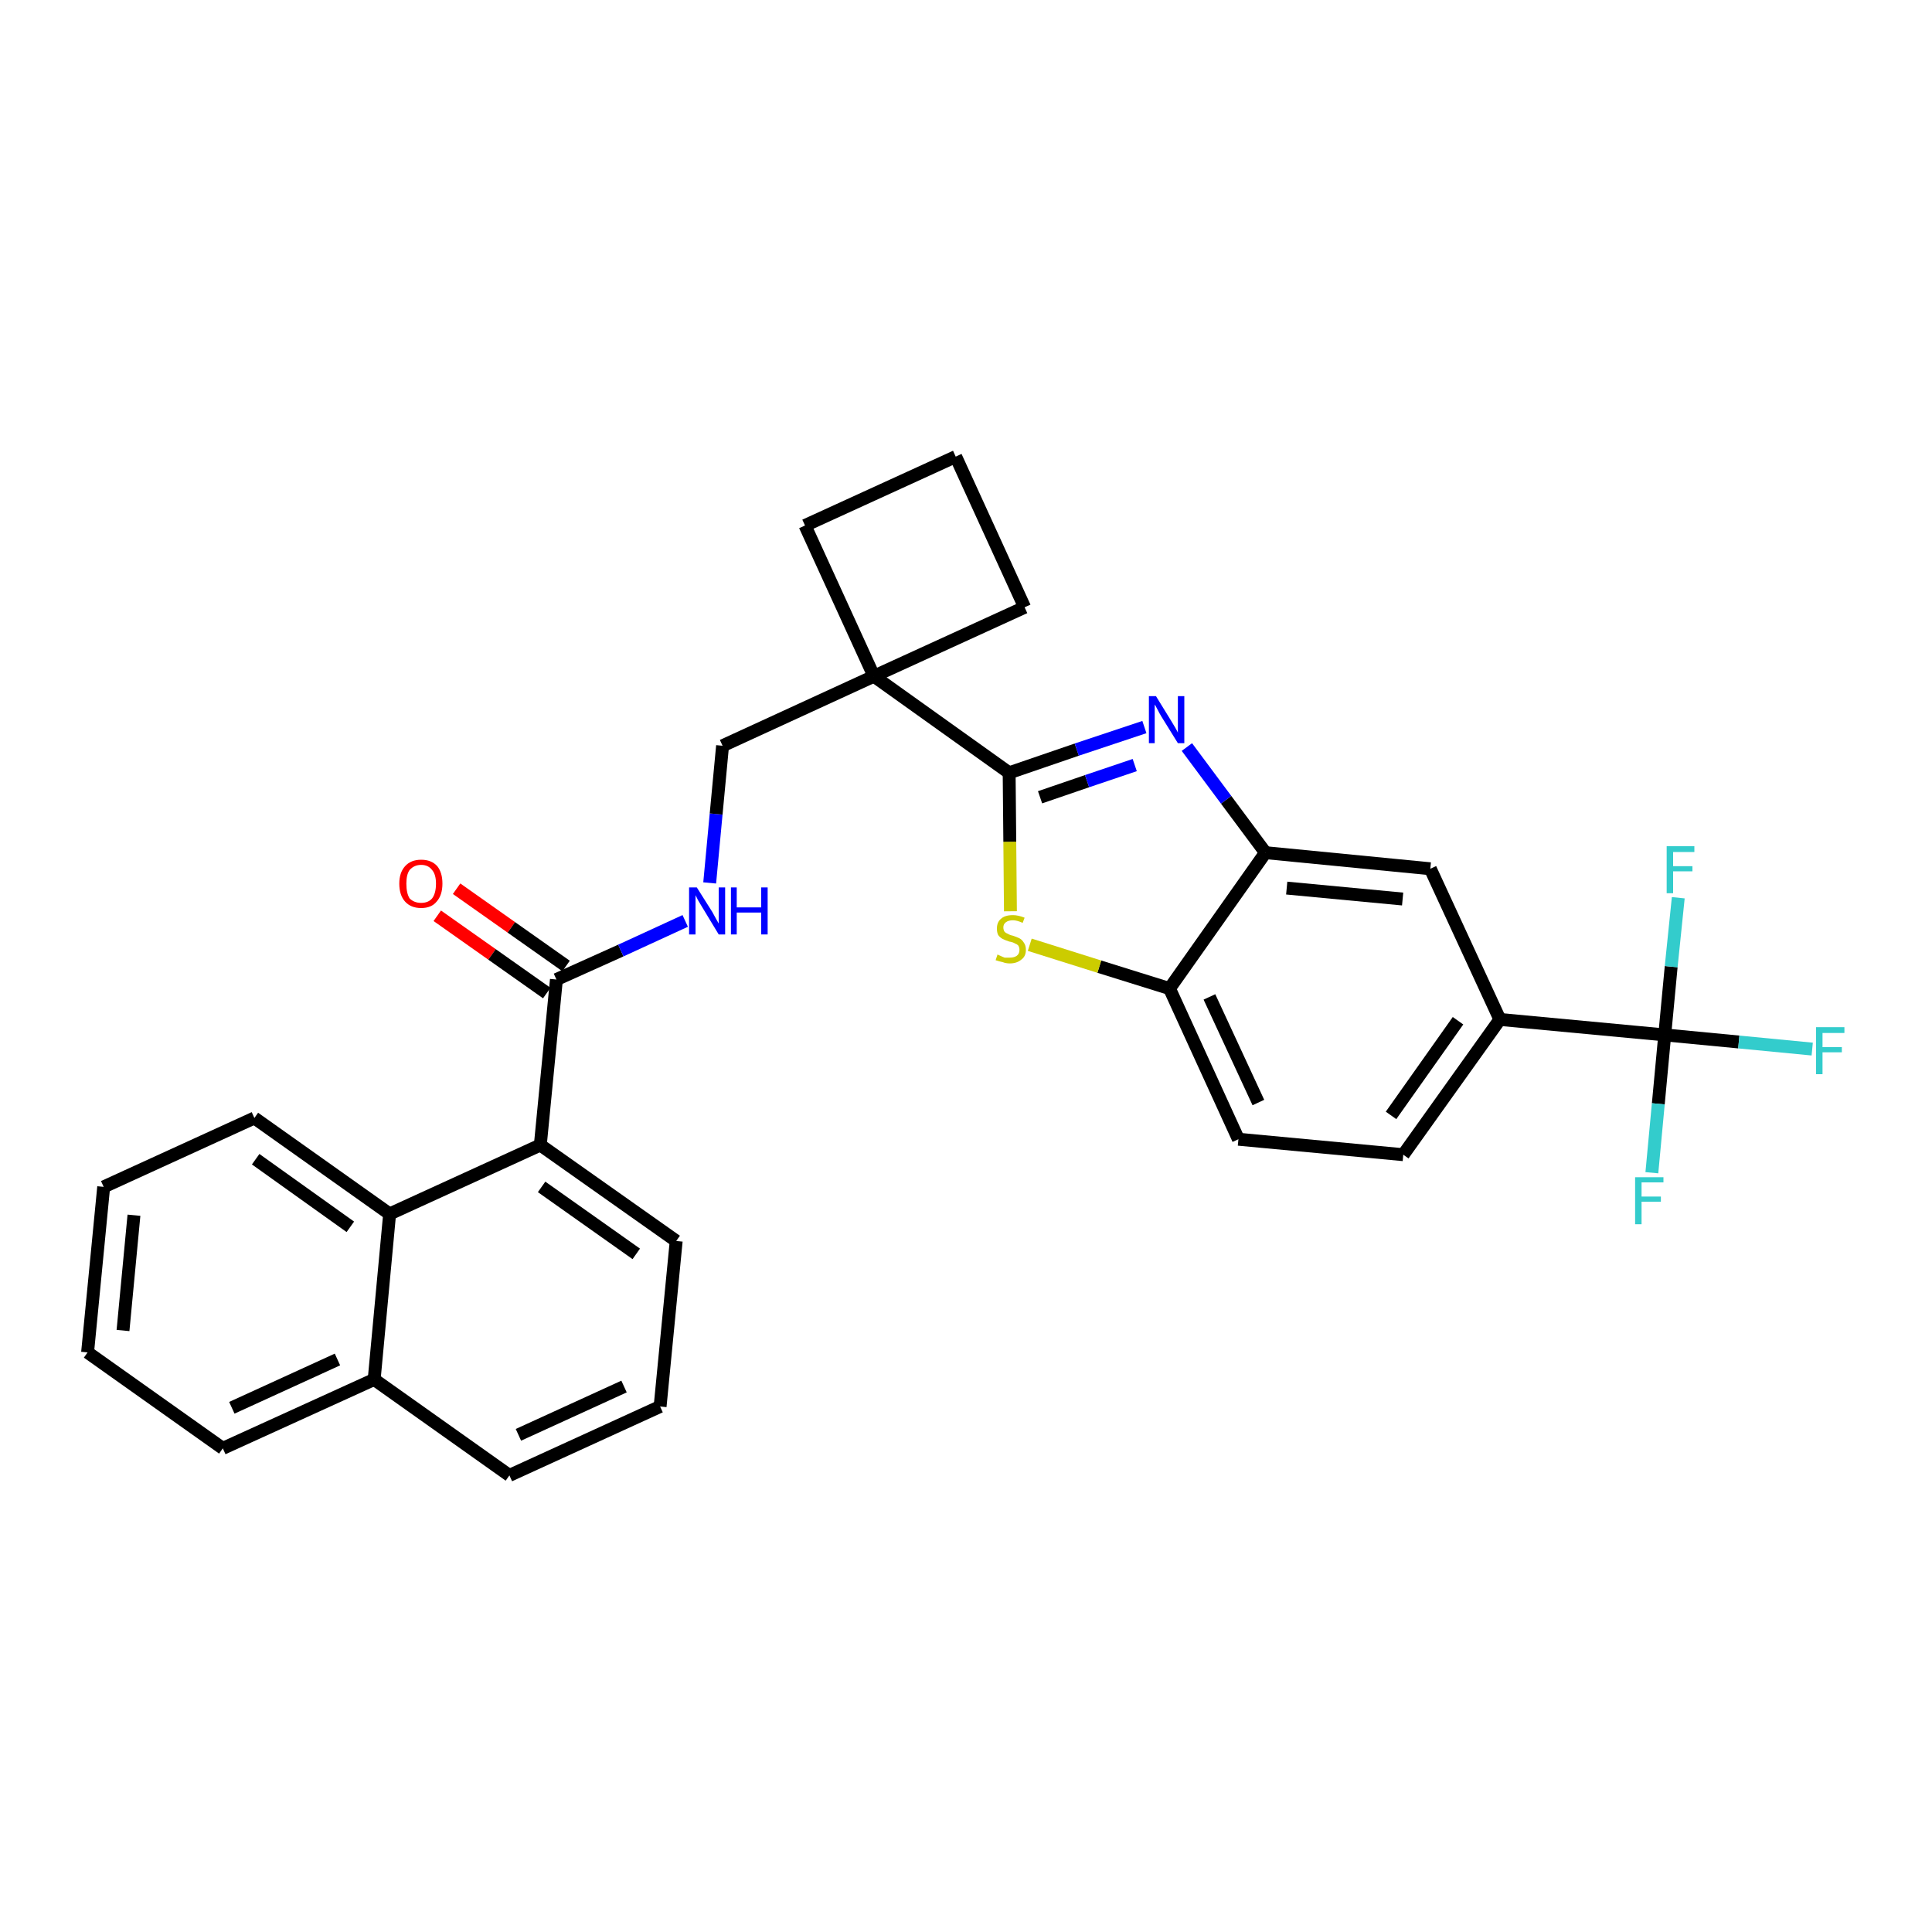 <?xml version='1.0' encoding='iso-8859-1'?>
<svg version='1.1' baseProfile='full'
              xmlns='http://www.w3.org/2000/svg'
                      xmlns:rdkit='http://www.rdkit.org/xml'
                      xmlns:xlink='http://www.w3.org/1999/xlink'
                  xml:space='preserve'
width='300px' height='300px' viewBox='0 0 300 300'>
<!-- END OF HEADER -->
<path class='bond-0 atom-0 atom-1' d='M 67.9,142.2 L 76.4,148.2' style='fill:none;fill-rule:evenodd;stroke:#FF0000;stroke-width:2.0px;stroke-linecap:butt;stroke-linejoin:miter;stroke-opacity:1' />
<path class='bond-0 atom-0 atom-1' d='M 76.4,148.2 L 84.9,154.2' style='fill:none;fill-rule:evenodd;stroke:#000000;stroke-width:2.0px;stroke-linecap:butt;stroke-linejoin:miter;stroke-opacity:1' />
<path class='bond-0 atom-0 atom-1' d='M 70.9,138.0 L 79.4,144.0' style='fill:none;fill-rule:evenodd;stroke:#FF0000;stroke-width:2.0px;stroke-linecap:butt;stroke-linejoin:miter;stroke-opacity:1' />
<path class='bond-0 atom-0 atom-1' d='M 79.4,144.0 L 87.9,150.0' style='fill:none;fill-rule:evenodd;stroke:#000000;stroke-width:2.0px;stroke-linecap:butt;stroke-linejoin:miter;stroke-opacity:1' />
<path class='bond-1 atom-1 atom-2' d='M 86.4,152.1 L 96.4,147.6' style='fill:none;fill-rule:evenodd;stroke:#000000;stroke-width:2.0px;stroke-linecap:butt;stroke-linejoin:miter;stroke-opacity:1' />
<path class='bond-1 atom-1 atom-2' d='M 96.4,147.6 L 106.4,143.0' style='fill:none;fill-rule:evenodd;stroke:#0000FF;stroke-width:2.0px;stroke-linecap:butt;stroke-linejoin:miter;stroke-opacity:1' />
<path class='bond-20 atom-1 atom-21' d='M 86.4,152.1 L 83.9,177.8' style='fill:none;fill-rule:evenodd;stroke:#000000;stroke-width:2.0px;stroke-linecap:butt;stroke-linejoin:miter;stroke-opacity:1' />
<path class='bond-2 atom-2 atom-3' d='M 110.2,137.1 L 111.2,126.4' style='fill:none;fill-rule:evenodd;stroke:#0000FF;stroke-width:2.0px;stroke-linecap:butt;stroke-linejoin:miter;stroke-opacity:1' />
<path class='bond-2 atom-2 atom-3' d='M 111.2,126.4 L 112.2,115.8' style='fill:none;fill-rule:evenodd;stroke:#000000;stroke-width:2.0px;stroke-linecap:butt;stroke-linejoin:miter;stroke-opacity:1' />
<path class='bond-3 atom-3 atom-4' d='M 112.2,115.8 L 135.7,105.0' style='fill:none;fill-rule:evenodd;stroke:#000000;stroke-width:2.0px;stroke-linecap:butt;stroke-linejoin:miter;stroke-opacity:1' />
<path class='bond-4 atom-4 atom-5' d='M 135.7,105.0 L 156.7,120.0' style='fill:none;fill-rule:evenodd;stroke:#000000;stroke-width:2.0px;stroke-linecap:butt;stroke-linejoin:miter;stroke-opacity:1' />
<path class='bond-17 atom-4 atom-18' d='M 135.7,105.0 L 125.0,81.6' style='fill:none;fill-rule:evenodd;stroke:#000000;stroke-width:2.0px;stroke-linecap:butt;stroke-linejoin:miter;stroke-opacity:1' />
<path class='bond-30 atom-20 atom-4' d='M 159.1,94.3 L 135.7,105.0' style='fill:none;fill-rule:evenodd;stroke:#000000;stroke-width:2.0px;stroke-linecap:butt;stroke-linejoin:miter;stroke-opacity:1' />
<path class='bond-5 atom-5 atom-6' d='M 156.7,120.0 L 167.2,116.4' style='fill:none;fill-rule:evenodd;stroke:#000000;stroke-width:2.0px;stroke-linecap:butt;stroke-linejoin:miter;stroke-opacity:1' />
<path class='bond-5 atom-5 atom-6' d='M 167.2,116.4 L 177.7,112.9' style='fill:none;fill-rule:evenodd;stroke:#0000FF;stroke-width:2.0px;stroke-linecap:butt;stroke-linejoin:miter;stroke-opacity:1' />
<path class='bond-5 atom-5 atom-6' d='M 161.5,123.8 L 168.8,121.3' style='fill:none;fill-rule:evenodd;stroke:#000000;stroke-width:2.0px;stroke-linecap:butt;stroke-linejoin:miter;stroke-opacity:1' />
<path class='bond-5 atom-5 atom-6' d='M 168.8,121.3 L 176.2,118.8' style='fill:none;fill-rule:evenodd;stroke:#0000FF;stroke-width:2.0px;stroke-linecap:butt;stroke-linejoin:miter;stroke-opacity:1' />
<path class='bond-32 atom-17 atom-5' d='M 156.9,141.5 L 156.8,130.7' style='fill:none;fill-rule:evenodd;stroke:#CCCC00;stroke-width:2.0px;stroke-linecap:butt;stroke-linejoin:miter;stroke-opacity:1' />
<path class='bond-32 atom-17 atom-5' d='M 156.8,130.7 L 156.7,120.0' style='fill:none;fill-rule:evenodd;stroke:#000000;stroke-width:2.0px;stroke-linecap:butt;stroke-linejoin:miter;stroke-opacity:1' />
<path class='bond-6 atom-6 atom-7' d='M 184.3,116.0 L 190.4,124.2' style='fill:none;fill-rule:evenodd;stroke:#0000FF;stroke-width:2.0px;stroke-linecap:butt;stroke-linejoin:miter;stroke-opacity:1' />
<path class='bond-6 atom-6 atom-7' d='M 190.4,124.2 L 196.5,132.4' style='fill:none;fill-rule:evenodd;stroke:#000000;stroke-width:2.0px;stroke-linecap:butt;stroke-linejoin:miter;stroke-opacity:1' />
<path class='bond-7 atom-7 atom-8' d='M 196.5,132.4 L 222.1,134.9' style='fill:none;fill-rule:evenodd;stroke:#000000;stroke-width:2.0px;stroke-linecap:butt;stroke-linejoin:miter;stroke-opacity:1' />
<path class='bond-7 atom-7 atom-8' d='M 199.8,137.9 L 217.8,139.6' style='fill:none;fill-rule:evenodd;stroke:#000000;stroke-width:2.0px;stroke-linecap:butt;stroke-linejoin:miter;stroke-opacity:1' />
<path class='bond-34 atom-16 atom-7' d='M 181.6,153.5 L 196.5,132.4' style='fill:none;fill-rule:evenodd;stroke:#000000;stroke-width:2.0px;stroke-linecap:butt;stroke-linejoin:miter;stroke-opacity:1' />
<path class='bond-8 atom-8 atom-9' d='M 222.1,134.9 L 232.9,158.3' style='fill:none;fill-rule:evenodd;stroke:#000000;stroke-width:2.0px;stroke-linecap:butt;stroke-linejoin:miter;stroke-opacity:1' />
<path class='bond-9 atom-9 atom-10' d='M 232.9,158.3 L 258.5,160.7' style='fill:none;fill-rule:evenodd;stroke:#000000;stroke-width:2.0px;stroke-linecap:butt;stroke-linejoin:miter;stroke-opacity:1' />
<path class='bond-13 atom-9 atom-14' d='M 232.9,158.3 L 217.9,179.3' style='fill:none;fill-rule:evenodd;stroke:#000000;stroke-width:2.0px;stroke-linecap:butt;stroke-linejoin:miter;stroke-opacity:1' />
<path class='bond-13 atom-9 atom-14' d='M 226.4,158.5 L 216.0,173.2' style='fill:none;fill-rule:evenodd;stroke:#000000;stroke-width:2.0px;stroke-linecap:butt;stroke-linejoin:miter;stroke-opacity:1' />
<path class='bond-10 atom-10 atom-11' d='M 258.5,160.7 L 270.0,161.8' style='fill:none;fill-rule:evenodd;stroke:#000000;stroke-width:2.0px;stroke-linecap:butt;stroke-linejoin:miter;stroke-opacity:1' />
<path class='bond-10 atom-10 atom-11' d='M 270.0,161.8 L 281.4,162.9' style='fill:none;fill-rule:evenodd;stroke:#33CCCC;stroke-width:2.0px;stroke-linecap:butt;stroke-linejoin:miter;stroke-opacity:1' />
<path class='bond-11 atom-10 atom-12' d='M 258.5,160.7 L 257.5,171.4' style='fill:none;fill-rule:evenodd;stroke:#000000;stroke-width:2.0px;stroke-linecap:butt;stroke-linejoin:miter;stroke-opacity:1' />
<path class='bond-11 atom-10 atom-12' d='M 257.5,171.4 L 256.5,182.1' style='fill:none;fill-rule:evenodd;stroke:#33CCCC;stroke-width:2.0px;stroke-linecap:butt;stroke-linejoin:miter;stroke-opacity:1' />
<path class='bond-12 atom-10 atom-13' d='M 258.5,160.7 L 259.5,150.1' style='fill:none;fill-rule:evenodd;stroke:#000000;stroke-width:2.0px;stroke-linecap:butt;stroke-linejoin:miter;stroke-opacity:1' />
<path class='bond-12 atom-10 atom-13' d='M 259.5,150.1 L 260.6,139.4' style='fill:none;fill-rule:evenodd;stroke:#33CCCC;stroke-width:2.0px;stroke-linecap:butt;stroke-linejoin:miter;stroke-opacity:1' />
<path class='bond-14 atom-14 atom-15' d='M 217.9,179.3 L 192.3,176.9' style='fill:none;fill-rule:evenodd;stroke:#000000;stroke-width:2.0px;stroke-linecap:butt;stroke-linejoin:miter;stroke-opacity:1' />
<path class='bond-15 atom-15 atom-16' d='M 192.3,176.9 L 181.6,153.5' style='fill:none;fill-rule:evenodd;stroke:#000000;stroke-width:2.0px;stroke-linecap:butt;stroke-linejoin:miter;stroke-opacity:1' />
<path class='bond-15 atom-15 atom-16' d='M 195.4,171.2 L 187.8,154.8' style='fill:none;fill-rule:evenodd;stroke:#000000;stroke-width:2.0px;stroke-linecap:butt;stroke-linejoin:miter;stroke-opacity:1' />
<path class='bond-16 atom-16 atom-17' d='M 181.6,153.5 L 170.7,150.1' style='fill:none;fill-rule:evenodd;stroke:#000000;stroke-width:2.0px;stroke-linecap:butt;stroke-linejoin:miter;stroke-opacity:1' />
<path class='bond-16 atom-16 atom-17' d='M 170.7,150.1 L 159.9,146.7' style='fill:none;fill-rule:evenodd;stroke:#CCCC00;stroke-width:2.0px;stroke-linecap:butt;stroke-linejoin:miter;stroke-opacity:1' />
<path class='bond-18 atom-18 atom-19' d='M 125.0,81.6 L 148.4,70.9' style='fill:none;fill-rule:evenodd;stroke:#000000;stroke-width:2.0px;stroke-linecap:butt;stroke-linejoin:miter;stroke-opacity:1' />
<path class='bond-19 atom-19 atom-20' d='M 148.4,70.9 L 159.1,94.3' style='fill:none;fill-rule:evenodd;stroke:#000000;stroke-width:2.0px;stroke-linecap:butt;stroke-linejoin:miter;stroke-opacity:1' />
<path class='bond-21 atom-21 atom-22' d='M 83.9,177.8 L 105.0,192.7' style='fill:none;fill-rule:evenodd;stroke:#000000;stroke-width:2.0px;stroke-linecap:butt;stroke-linejoin:miter;stroke-opacity:1' />
<path class='bond-21 atom-21 atom-22' d='M 84.1,184.3 L 98.8,194.7' style='fill:none;fill-rule:evenodd;stroke:#000000;stroke-width:2.0px;stroke-linecap:butt;stroke-linejoin:miter;stroke-opacity:1' />
<path class='bond-31 atom-30 atom-21' d='M 60.5,188.5 L 83.9,177.8' style='fill:none;fill-rule:evenodd;stroke:#000000;stroke-width:2.0px;stroke-linecap:butt;stroke-linejoin:miter;stroke-opacity:1' />
<path class='bond-22 atom-22 atom-23' d='M 105.0,192.7 L 102.5,218.4' style='fill:none;fill-rule:evenodd;stroke:#000000;stroke-width:2.0px;stroke-linecap:butt;stroke-linejoin:miter;stroke-opacity:1' />
<path class='bond-23 atom-23 atom-24' d='M 102.5,218.4 L 79.1,229.1' style='fill:none;fill-rule:evenodd;stroke:#000000;stroke-width:2.0px;stroke-linecap:butt;stroke-linejoin:miter;stroke-opacity:1' />
<path class='bond-23 atom-23 atom-24' d='M 96.9,215.3 L 80.5,222.8' style='fill:none;fill-rule:evenodd;stroke:#000000;stroke-width:2.0px;stroke-linecap:butt;stroke-linejoin:miter;stroke-opacity:1' />
<path class='bond-24 atom-24 atom-25' d='M 79.1,229.1 L 58.1,214.2' style='fill:none;fill-rule:evenodd;stroke:#000000;stroke-width:2.0px;stroke-linecap:butt;stroke-linejoin:miter;stroke-opacity:1' />
<path class='bond-25 atom-25 atom-26' d='M 58.1,214.2 L 34.6,224.9' style='fill:none;fill-rule:evenodd;stroke:#000000;stroke-width:2.0px;stroke-linecap:butt;stroke-linejoin:miter;stroke-opacity:1' />
<path class='bond-25 atom-25 atom-26' d='M 52.4,211.1 L 36.0,218.6' style='fill:none;fill-rule:evenodd;stroke:#000000;stroke-width:2.0px;stroke-linecap:butt;stroke-linejoin:miter;stroke-opacity:1' />
<path class='bond-33 atom-30 atom-25' d='M 60.5,188.5 L 58.1,214.2' style='fill:none;fill-rule:evenodd;stroke:#000000;stroke-width:2.0px;stroke-linecap:butt;stroke-linejoin:miter;stroke-opacity:1' />
<path class='bond-26 atom-26 atom-27' d='M 34.6,224.9 L 13.6,210.0' style='fill:none;fill-rule:evenodd;stroke:#000000;stroke-width:2.0px;stroke-linecap:butt;stroke-linejoin:miter;stroke-opacity:1' />
<path class='bond-27 atom-27 atom-28' d='M 13.6,210.0 L 16.1,184.3' style='fill:none;fill-rule:evenodd;stroke:#000000;stroke-width:2.0px;stroke-linecap:butt;stroke-linejoin:miter;stroke-opacity:1' />
<path class='bond-27 atom-27 atom-28' d='M 19.1,206.6 L 20.8,188.7' style='fill:none;fill-rule:evenodd;stroke:#000000;stroke-width:2.0px;stroke-linecap:butt;stroke-linejoin:miter;stroke-opacity:1' />
<path class='bond-28 atom-28 atom-29' d='M 16.1,184.3 L 39.5,173.6' style='fill:none;fill-rule:evenodd;stroke:#000000;stroke-width:2.0px;stroke-linecap:butt;stroke-linejoin:miter;stroke-opacity:1' />
<path class='bond-29 atom-29 atom-30' d='M 39.5,173.6 L 60.5,188.5' style='fill:none;fill-rule:evenodd;stroke:#000000;stroke-width:2.0px;stroke-linecap:butt;stroke-linejoin:miter;stroke-opacity:1' />
<path class='bond-29 atom-29 atom-30' d='M 39.7,180.0 L 54.4,190.5' style='fill:none;fill-rule:evenodd;stroke:#000000;stroke-width:2.0px;stroke-linecap:butt;stroke-linejoin:miter;stroke-opacity:1' />
<path  class='atom-0' d='M 62.0 137.2
Q 62.0 135.5, 62.9 134.5
Q 63.8 133.5, 65.4 133.5
Q 67.0 133.5, 67.9 134.5
Q 68.7 135.5, 68.7 137.2
Q 68.7 139.0, 67.8 140.0
Q 67.0 141.0, 65.4 141.0
Q 63.8 141.0, 62.9 140.0
Q 62.0 139.0, 62.0 137.2
M 65.4 140.2
Q 66.5 140.2, 67.1 139.5
Q 67.7 138.7, 67.7 137.2
Q 67.7 135.8, 67.1 135.1
Q 66.5 134.3, 65.4 134.3
Q 64.3 134.3, 63.6 135.1
Q 63.1 135.8, 63.1 137.2
Q 63.1 138.7, 63.6 139.5
Q 64.3 140.2, 65.4 140.2
' fill='#FF0000'/>
<path  class='atom-2' d='M 108.2 137.8
L 110.6 141.6
Q 110.8 142.0, 111.2 142.7
Q 111.6 143.4, 111.6 143.4
L 111.6 137.8
L 112.6 137.8
L 112.6 145.1
L 111.6 145.1
L 109.0 140.8
Q 108.7 140.3, 108.4 139.8
Q 108.1 139.2, 108.0 139.0
L 108.0 145.1
L 107.0 145.1
L 107.0 137.8
L 108.2 137.8
' fill='#0000FF'/>
<path  class='atom-2' d='M 113.5 137.8
L 114.4 137.8
L 114.4 140.9
L 118.2 140.9
L 118.2 137.8
L 119.2 137.8
L 119.2 145.1
L 118.2 145.1
L 118.2 141.7
L 114.4 141.7
L 114.4 145.1
L 113.5 145.1
L 113.5 137.8
' fill='#0000FF'/>
<path  class='atom-6' d='M 179.5 108.1
L 181.9 112.0
Q 182.1 112.3, 182.5 113.0
Q 182.9 113.7, 182.9 113.8
L 182.9 108.1
L 183.9 108.1
L 183.9 115.4
L 182.9 115.4
L 180.3 111.2
Q 180.0 110.7, 179.7 110.1
Q 179.4 109.5, 179.3 109.4
L 179.3 115.4
L 178.4 115.4
L 178.4 108.1
L 179.5 108.1
' fill='#0000FF'/>
<path  class='atom-11' d='M 282.0 159.5
L 286.4 159.5
L 286.4 160.4
L 283.0 160.4
L 283.0 162.6
L 286.0 162.6
L 286.0 163.4
L 283.0 163.4
L 283.0 166.8
L 282.0 166.8
L 282.0 159.5
' fill='#33CCCC'/>
<path  class='atom-12' d='M 253.9 182.8
L 258.3 182.8
L 258.3 183.6
L 254.9 183.6
L 254.9 185.8
L 257.9 185.8
L 257.9 186.6
L 254.9 186.6
L 254.9 190.1
L 253.9 190.1
L 253.9 182.8
' fill='#33CCCC'/>
<path  class='atom-13' d='M 258.8 131.4
L 263.1 131.4
L 263.1 132.3
L 259.8 132.3
L 259.8 134.5
L 262.8 134.5
L 262.8 135.3
L 259.8 135.3
L 259.8 138.7
L 258.8 138.7
L 258.8 131.4
' fill='#33CCCC'/>
<path  class='atom-17' d='M 154.9 148.2
Q 155.0 148.3, 155.3 148.4
Q 155.7 148.6, 156.0 148.7
Q 156.4 148.7, 156.8 148.7
Q 157.5 148.7, 157.9 148.4
Q 158.3 148.1, 158.3 147.5
Q 158.3 147.1, 158.1 146.8
Q 157.9 146.6, 157.6 146.5
Q 157.3 146.3, 156.7 146.2
Q 156.1 146.0, 155.7 145.8
Q 155.3 145.6, 155.0 145.2
Q 154.8 144.8, 154.8 144.2
Q 154.8 143.2, 155.4 142.7
Q 156.0 142.1, 157.3 142.1
Q 158.1 142.1, 159.1 142.5
L 158.8 143.3
Q 157.9 142.9, 157.3 142.9
Q 156.6 142.9, 156.2 143.2
Q 155.8 143.5, 155.8 144.0
Q 155.8 144.4, 156.0 144.7
Q 156.2 144.9, 156.5 145.0
Q 156.8 145.2, 157.3 145.3
Q 157.9 145.5, 158.3 145.7
Q 158.7 145.9, 159.0 146.4
Q 159.3 146.8, 159.3 147.5
Q 159.3 148.5, 158.6 149.0
Q 157.9 149.6, 156.8 149.6
Q 156.2 149.6, 155.7 149.4
Q 155.2 149.3, 154.6 149.1
L 154.9 148.2
' fill='#CCCC00'/>
</svg>
